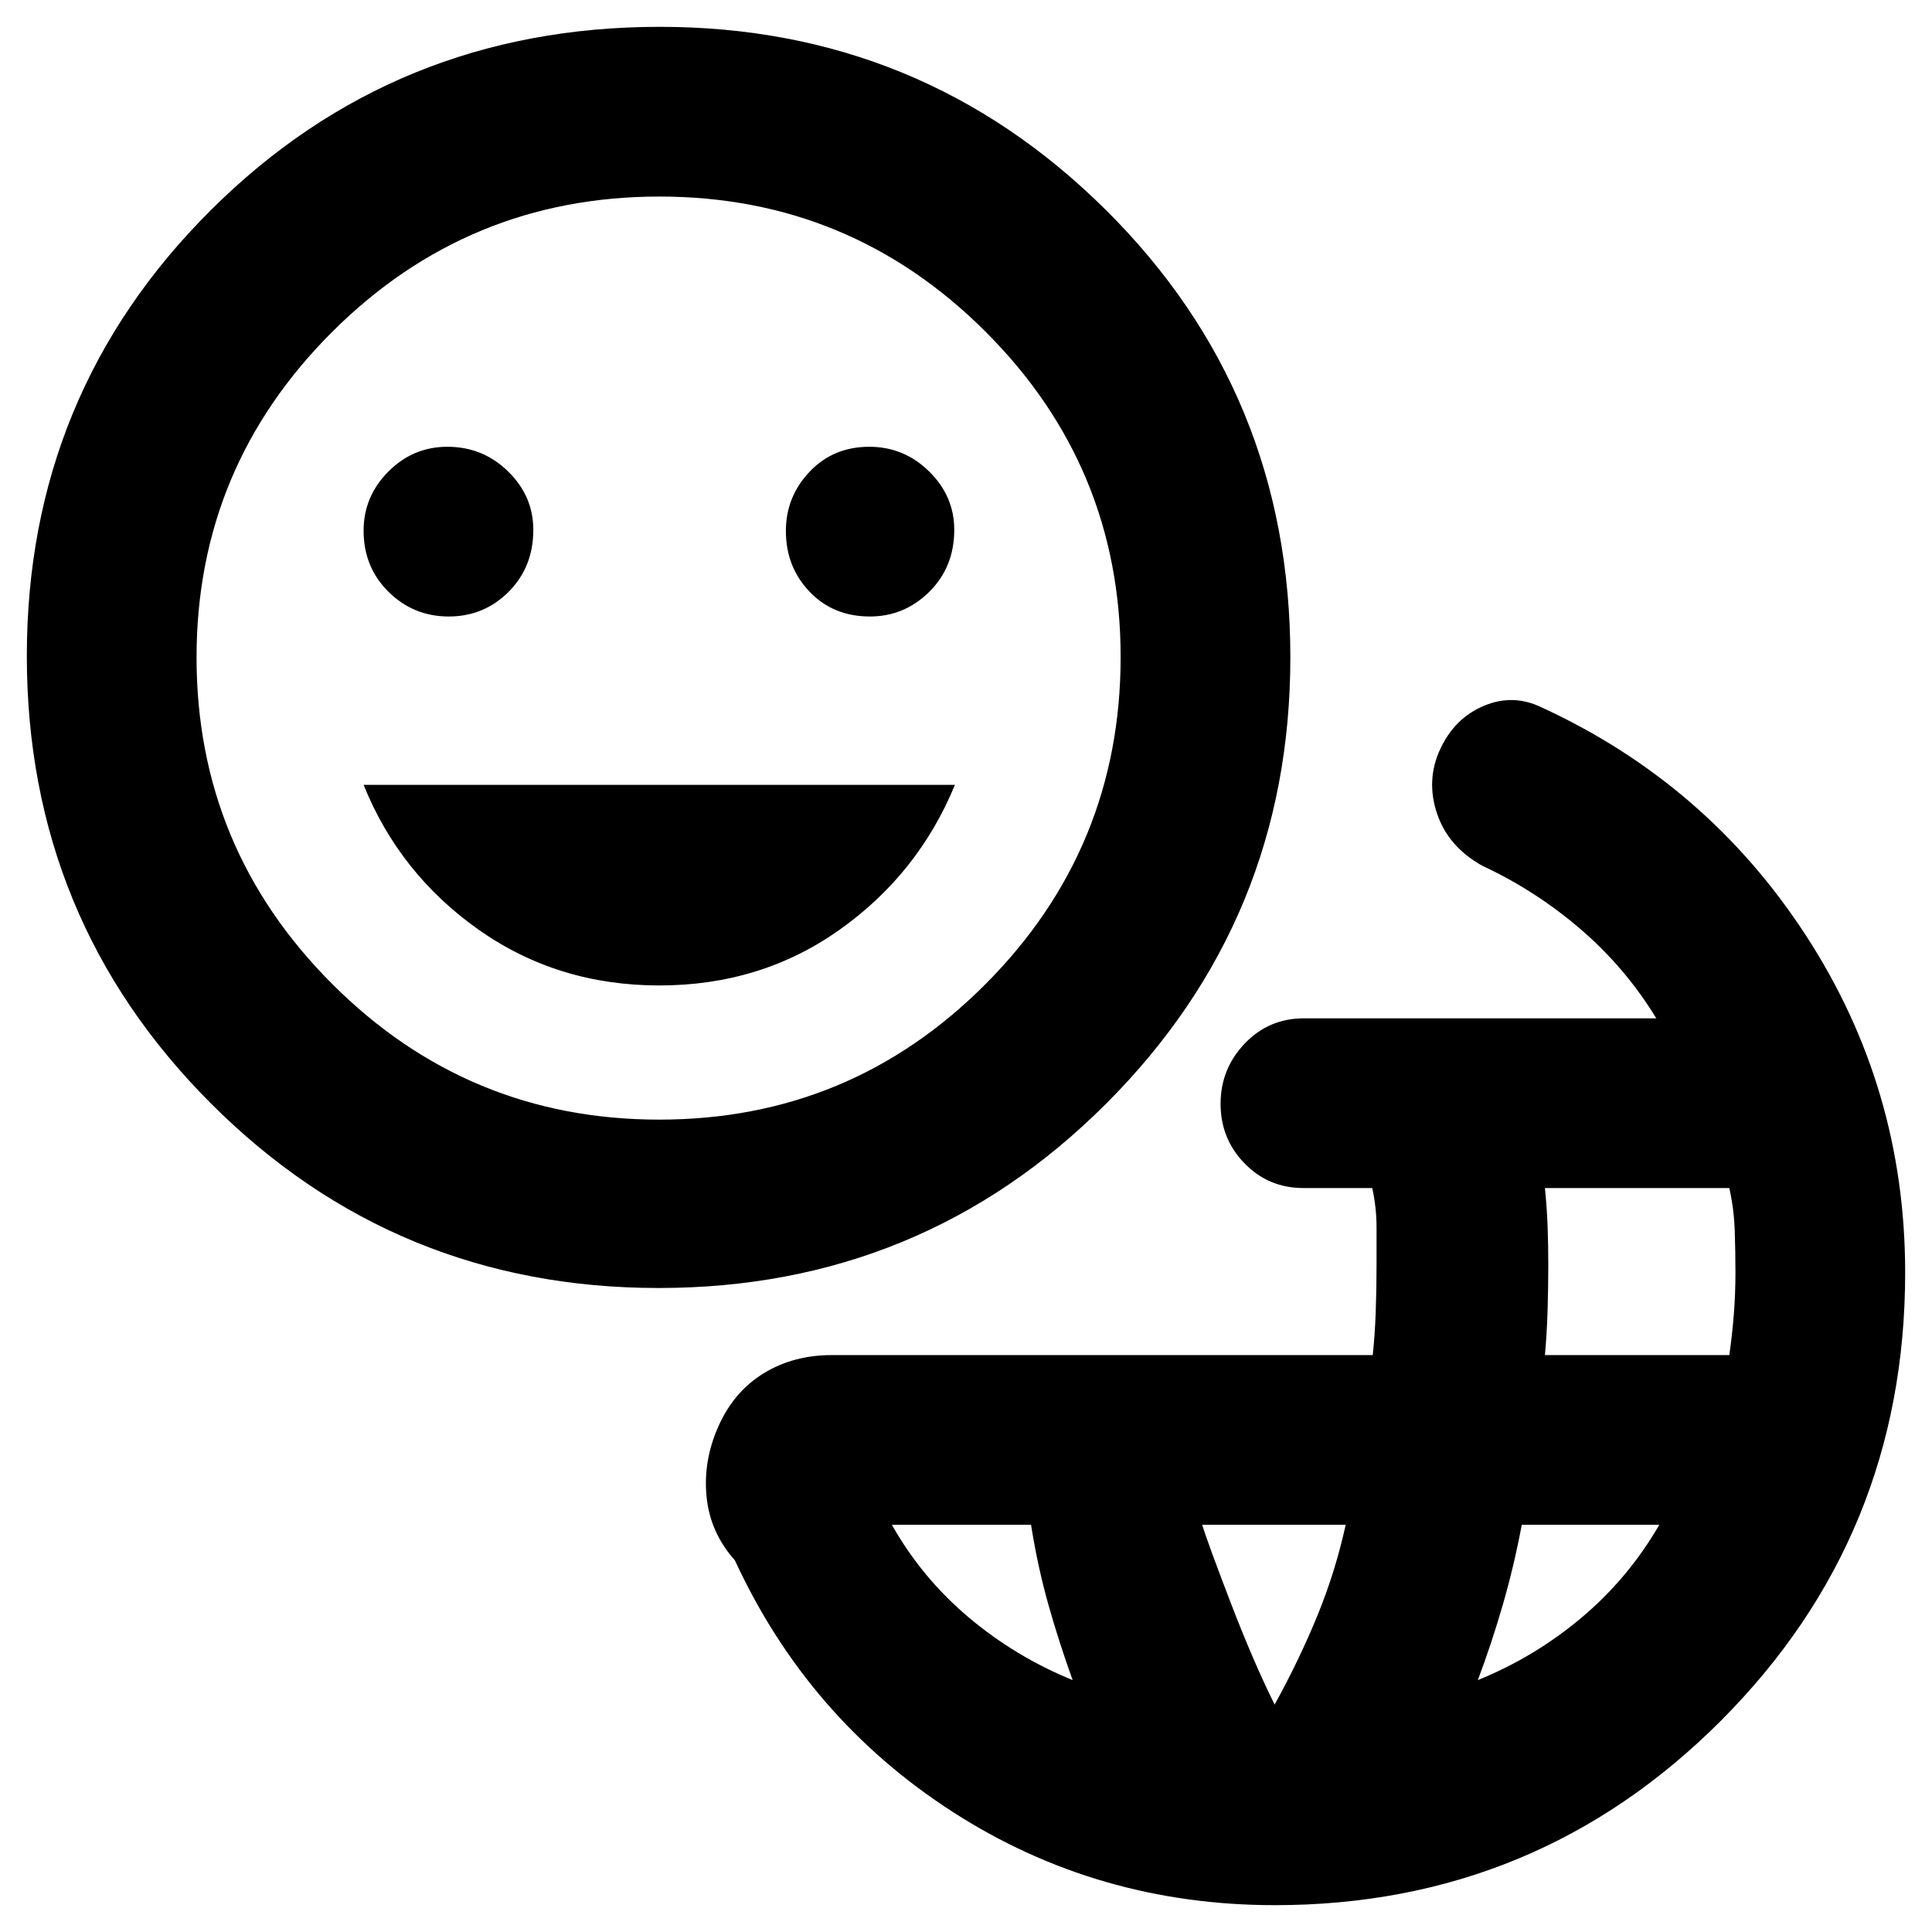 <svg xmlns="http://www.w3.org/2000/svg" height="40" viewBox="0 -960 960 960" width="40"><path d="M633.5-13.333q-88.167 0-160.084-46.334t-108.25-125.001q-12.333-13.833-14.083-31.666t5.917-35q7.666-17.166 22.416-26.249 14.75-9.083 33.916-9.083h268.777q1.08-10.031 1.486-21.553.405-11.523.405-23.595v-18.394q0-9.626-2.133-19.459h-34.2q-17.334 0-29.25-12.248-11.917-12.249-11.917-29.594t11.958-29.918Q630.417-454 648-454h175.001q-15.334-25.167-37.667-44.334Q763-517.5 736.5-529.834q-17-9.5-22.5-26.083t1.667-31.916q7.166-15.334 21.583-21.417 14.416-6.083 28.416.583 82.5 37.833 131.75 113.584 49.251 75.75 49.251 167.416 0 130.973-91.528 222.653-91.528 91.68-221.639 91.68ZM533-125.166q-6.722-18.581-12.028-37.374-5.305-18.793-8.653-39.794h-69.153q15 26.501 38.219 46.045T533-125.166Zm100.355 12.167Q645.5-135 654.518-156.986q9.019-21.985 14.149-45.348h-71.334q3 9.543 14.17 38.659 11.169 29.117 21.852 50.676Zm100.978-12.167q28.334-11.5 51.584-31.084 23.25-19.583 38.584-46.084h-68.338q-3.888 20.61-9.442 39.805-5.555 19.196-12.388 37.363Zm33.334-161.5h91.614q1.386-9.598 2.219-19.888.834-10.29.834-20.936 0-10.463-.355-21.081t-2.695-21.096h-91.617q.999 9.833 1.333 19.14.333 9.306.333 18.719 0 11.03-.333 22.568-.334 11.538-1.333 22.574ZM327.279-320q-130.71 0-222.328-91.567T13.333-634.039q0-130.461 91.429-221.544 91.429-91.084 223.042-91.084 130.029 0 221.696 91.005t91.667 222.299q0 130.294-91.589 221.829Q457.99-320 327.279-320Zm.289-83.666q95.099 0 162.182-67.386 67.084-67.386 67.084-162.457 0-94.658-67.188-161.741-67.188-67.084-161.979-67.084-95.188 0-162.595 67.235-67.406 67.235-67.406 161.79 0 94.83 67.402 162.237 67.402 67.406 162.5 67.406ZM222.975-653.667q17.525 0 29.775-12.281T265-696.737q0-16.737-12.518-29Q239.963-738 222.301-738q-17.108 0-29.371 12.372-12.263 12.371-12.263 29.308 0 18.153 12.392 30.403 12.391 12.25 29.916 12.25Zm104.652 183.333q50.566 0 89.613-27.718Q456.288-525.771 474.5-570H180.667q17.879 44.229 57.137 71.948 39.258 27.718 89.823 27.718Zm104.636-183.333q17.104 0 29.504-12.281 12.399-12.281 12.399-30.789 0-16.737-12.483-29Q449.2-738 431.93-738q-17.904 0-29.667 12.42-11.763 12.419-11.763 29.426 0 17.841 11.763 30.164t30 12.323ZM327.667-633.5Z"/></svg>